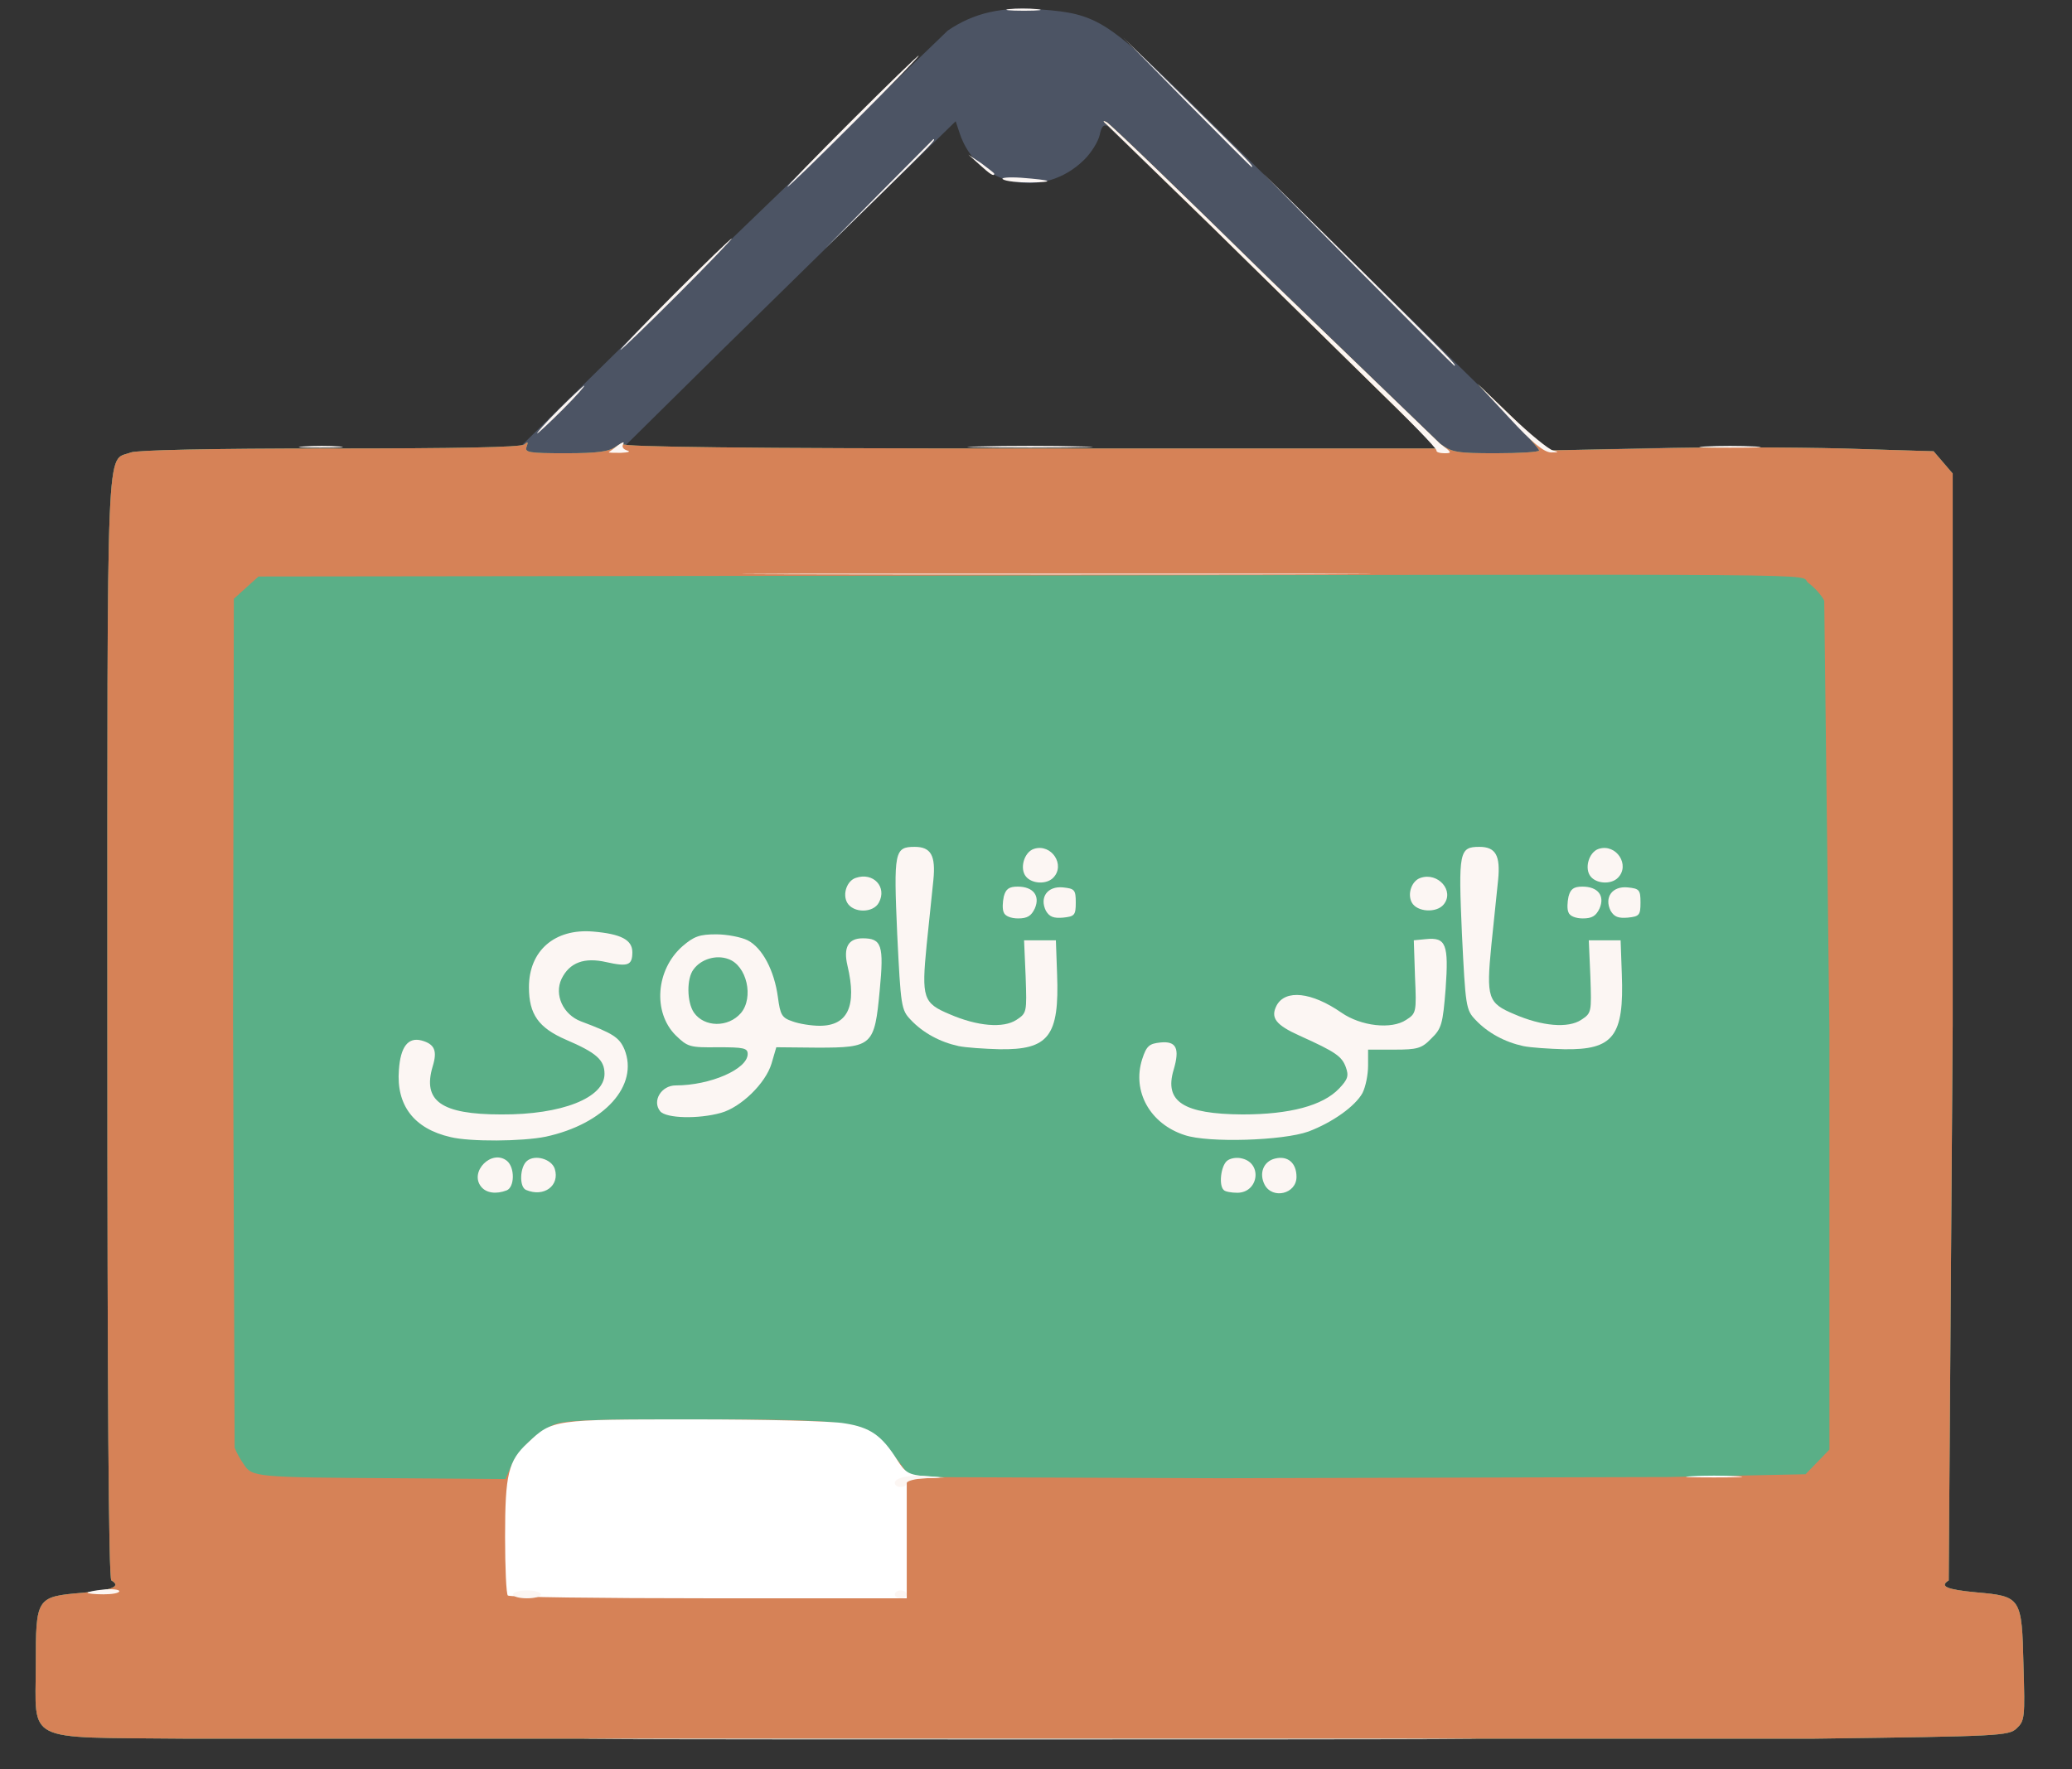 <svg xmlns="http://www.w3.org/2000/svg" xmlns:xlink="http://www.w3.org/1999/xlink" width="521" height="445" viewBox="0 0 5210 4450" cursor="move" xmlns:v="https://vecta.io/nano"><rect x="0" y="0" width="5210" height="4450" fill="#333333" stroke="none"/><path d="M460 4373c-404-4-370 13-370-185 0-171 1-172 119-182 75-7 96-16 71-31-7-4-10-479-10-1393 0-1525-4-1419 59-1444 16-6 200-10 500-10h475l519-511 560-540c66-45 137-61 236-53 136 10 166 29 365 224l536 527 365 358 260-6c143-3 363-2 488 1l229 7 24 28 24 28v1389l-10 1395c-24 15-5 23 69 30 113 10 115 12 119 184 4 131 3 139-17 158s-42 20-509 26H460zM3455 971l-407-400-262-253c-11-6-16-1-21 22-4 17-21 44-38 61-103 103-270 68-314-66l-10-30-169 165-419 411-250 247h1025 1025l-160-157z" fill="#4c5464"/><path d="M460 4373c-404-4-370 13-370-185 0-171 1-172 119-182 75-7 96-16 71-31-7-4-10-479-10-1393 0-1525-4-1419 59-1444 16-6 200-10 501-10 320 0 479-3 488-10 9-8 11-7 6 6-5 14 6 16 98 16 81 0 109-4 127-17 14-9 21-12 18-6-5 7 305 11 1021 11h1027l-160-157-405-398-265-258c-12-10-13-13-3-8 9 4 194 183 412 397l427 412c30 22 43 24 141 24 59 0 108-3 108-7s-35-44-77-88l-78-80 87 84 87 84 258-5c142-4 361-3 486 0l229 7 24 28 24 28v1389l-10 1395c-24 15-5 23 69 30 113 10 115 12 119 184 4 131 3 139-17 158s-42 20-509 26H460z" fill="#5aaf87"/><path d="M460 4373c-404-4-370 13-370-185 0-171 1-172 119-182 75-7 96-16 71-31-7-4-10-479-10-1393 0-1525-4-1419 59-1444 16-6 200-10 501-10 320 0 479-3 488-10 9-8 11-7 6 6-5 14 6 16 98 16 81 0 109-4 127-17 14-9 21-12 18-6-5 7 305 11 1021 11h1027l-160-157-405-398-265-258c-12-10-13-13-3-8 9 4 194 183 412 397l427 412c30 22 43 24 141 24 59 0 108-3 108-7s-35-44-77-88l-78-80 87 84 87 84 258-5c142-4 361-3 486 0l229 7 24 28 24 28v1389l-10 1395c-24 15-5 23 69 30 113 10 115 12 119 184 4 131 3 139-17 158s-42 20-509 26H460zm825-685c16-38 57-79 102-102 27-14 78-16 355-16 392 0 430 5 478 59 19 21 42 49 51 62l17 24 783 3 1126-3 343-7 30-31 30-31V2591l-13-1080c-6-13-24-33-40-45-32-24 180-22-2254-18l-1643 2-31 28-31 28-2 1059 4 1076c3 9 13 28 23 42 21 32 27 33 385 35l273 2 14-32z" fill="#d68257"/><path d="M1277 4013c-4-3-7-70-7-148 0-157 8-191 57-236 62-59 64-59 415-59 178 0 350 4 382 10 64 10 93 30 132 92 21 33 29 37 71 41l48 3-47 2-48 2v150 150h-498c-274 0-502-3-505-7zm2976-300c31-2 83-2 115 0 31 2 5 3-58 3s-89-1-57-3zM2018 1443h1280c350 1 61 2-643 2s-991-1-637-2z" fill="#fff"/><g fill="#fcf6f3"><path d="M1683 4373h1815c499 1 90 2-908 2s-1407-1-907-2zm-393-363c0-5 16-10 35-10s35 5 35 10c0 6-16 10-35 10s-35-4-35-10zm960 0c0-5 7-10 15-10s15 5 15 10c0 6-7 10-15 10s-15-4-15-10zm-2030-4c0-2 18-6 40-8s40 0 40 4c0 5-18 8-40 8s-40-2-40-4zm2030-276c0-14 40-22 86-17 38 3 37 4-8 5-27 1-48 7-48 12 0 6-7 10-15 10s-15-4-15-10zm-1040-745c-31-38 27-96 65-65 20 17 19 66-1 74-26 10-51 7-64-9zm113 8c-18-7-16-58 2-73 20-17 62-5 70 20 13 42-27 72-72 53zm1754 0c-13-12-7-60 8-73 8-7 25-10 39-6 51 13 40 86-13 86-15 0-31-3-34-7zm103-13c-15-29-3-59 26-66 32-8 54 11 54 46 0 43-60 57-80 20zm-2047-120c-92-21-137-80-130-169 4-58 23-83 57-74 33 9 40 26 28 65-26 87 21 121 172 121 153 1 260-42 260-102 0-35-20-53-97-86-69-30-93-64-93-132 0-92 65-148 161-140 71 6 99 21 99 52 0 33-11 37-65 25-56-13-93 1-113 42-19 40 4 90 49 107 80 30 96 40 109 70 37 91-50 188-198 220-59 12-190 13-239 1zm1846-5c-87-28-133-110-107-191 11-34 18-39 46-42 40-4 49 15 33 69-24 80 25 111 173 112 119 0 202-22 243-65 22-23 25-32 17-54-10-27-25-38-116-79-60-27-74-45-58-76 22-41 88-34 163 18 49 34 126 43 163 18 25-16 26-19 22-108l-3-92 31-3c50-5 57 13 49 125-7 88-10 100-36 125-24 25-35 28-93 28h-66v40c0 23-6 53-14 69-18 33-75 74-136 97-64 23-251 29-311 9zm-1319-60c-21-26 3-65 39-65 87 0 181-41 181-79 0-15-10-17-75-17-71 1-76-1-106-30-58-58-50-165 17-224 29-25 43-30 85-30 27 0 63 7 79 15 37 19 67 76 76 143 6 45 10 52 37 61 16 6 47 11 68 11 71 0 94-50 70-151-11-46 2-69 38-69 48 0 54 17 43 131-13 139-18 144-156 144l-104-1-12 41c-15 50-77 110-127 124-57 16-138 14-153-4zm203-247c33-39 15-120-32-136-30-11-68 0-87 26-18 23-17 83 1 109 26 37 86 38 118 1z"/><use xlink:href="#B"/><use xlink:href="#B" x="1420"/><use xlink:href="#C"/><path d="M2630 2291c-17-34 4-63 43-59 29 3 32 6 32 38s-3 35-32 38c-24 2-34-2-43-17z"/><use xlink:href="#C" x="1420"/><path d="M4050 2291c-17-34 4-63 43-59 29 3 32 6 32 38s-3 35-32 38c-24 2-34-2-43-17zm-1920-21c-12-22 0-55 22-62 44-15 79 23 58 62-14 27-65 27-80 0zm1420 0c-12-22 0-55 22-62 44-15 86 33 58 67-18 22-67 19-80-5zm-970-65c-17-20-5-62 20-70 44-14 80 41 48 73-17 17-53 15-68-3zm1420 0c-17-20-5-62 20-70 44-14 80 41 48 73-17 17-53 15-68-3zM1531 1137c2-1 13-9 23-17 11-8 17-10 13-3s0 13 10 16 3 5-16 6c-19 0-32 0-30-2zm2081-4c1-5-74-82-168-173l-404-397-255-248c-12-10-13-13-3-8 9 4 194 183 412 397l427 412c30 22 31 24 11 24-12 0-21-3-20-7zm183-82l-80-86 85 82c47 45 94 83 105 86 16 4 14 5-5 5-18-1-46-23-105-87z"/><path d="M763 1123c26-2 67-2 90 0s2 3-48 3c-49 0-68-1-42-3zm1700 0c70-2 184-2 255 0 70 1 12 3-128 3s-198-2-127-3zm1825 0c34-2 90-2 125 0 34 2 6 3-63 3s-97-1-62-3zm-2883-93c33-33 62-60 64-60 3 0-21 27-54 60s-62 60-64 60c-3 0 21-27 54-60zm2010-352l-240-243 243 240c225 223 247 245 239 245-1 0-110-109-242-242zm-1720 62c77-77 142-140 145-140 2 0-58 63-135 140s-142 140-145 140c-2 0 58-63 135-140zm515-252l137-138c8 0-7 15-134 140l-138 135 135-137zm-70-183c91-91 167-165 170-165s-69 74-160 165-167 165-170 165 69-74 160-165z"/><path d="M2522 451c-7-4 13-6 45-4 79 6 89 11 23 12-30 0-61-3-68-8zm-59-37l-28-25 33 22c17 13 32 24 32 26 0 8-11 1-37-23zm522-156L2825 95l163 160c150 148 167 165 159 165-1 0-74-73-162-162zM2537 23c18-2 50-2 70 0 21 2 7 4-32 4-38 0-55-2-38-4z"/></g><defs ><path id="B" d="M2410 2631c-46-10-89-33-120-66-24-25-25-34-34-216-9-207-7-219 44-219 41 0 53 22 47 83l-17 164c-13 133-9 146 58 174 69 30 135 36 168 14 26-17 26-19 23-108l-4-92h40 40l3 85c6 156-21 191-145 189-37-1-84-4-103-8z"/><path id="C" d="M2524 2295c-4-8-3-26 0-40 5-19 13-25 35-25 39 0 57 23 43 55-9 19-19 25-42 25-18 0-33-6-36-15z"/></defs></svg>